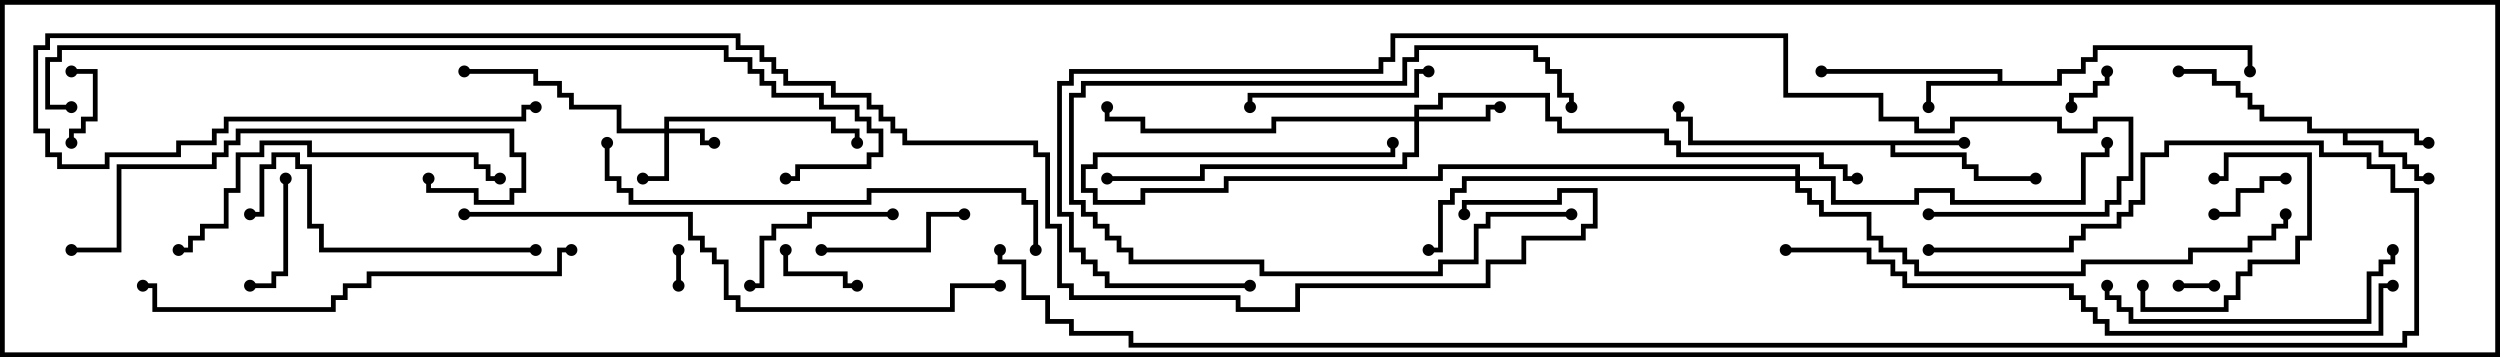 <svg version="1.1" width="105" height="15" xmlns="http://www.w3.org/2000/svg"><path d="M82.5,5.9L82.5,6.1L79.6,6.1L79.6,6.4L82.6,6.4L82.6,6.9L83.1,6.9L83.1,7.4L85.5,7.4L85.5,7.6L82.9,7.6L82.9,7.1L82.4,7.1L82.4,6.6L79.4,6.6L79.4,6.1L70.9,6.1L70.9,5.1L70.4,5.1L70.4,4.5L70.6,4.5L70.6,4.9L71.1,4.9L71.1,5.9z" stroke="none"/><path d="M83.9,3.4L83.9,3.1L76.5,3.1L76.5,2.9L84.1,2.9L84.1,3.4L86.4,3.4L86.4,2.9L87.4,2.9L87.4,2.4L87.9,2.4L87.9,1.9L94.6,1.9L94.6,3L94.4,3L94.4,2.1L88.1,2.1L88.1,2.6L87.6,2.6L87.6,3.1L86.6,3.1L86.6,3.6L81.1,3.6L81.1,4.5L80.9,4.5L80.9,3.4z" stroke="none"/><path d="M101.6,5.4L101.6,5.9L102,5.9L102,6.1L101.4,6.1L101.4,5.6L98.6,5.6L98.6,5.9L100.1,5.9L100.1,6.4L101.1,6.4L101.1,6.9L101.6,6.9L101.6,7.4L102,7.4L102,7.6L101.4,7.6L101.4,7.1L100.9,7.1L100.9,6.6L99.9,6.6L99.9,6.1L98.4,6.1L98.4,5.6L96.9,5.6L96.9,5.1L94.9,5.1L94.9,4.6L94.4,4.6L94.4,4.1L93.9,4.1L93.9,3.6L92.9,3.6L92.9,3.1L91.5,3.1L91.5,2.9L93.1,2.9L93.1,3.4L94.1,3.4L94.1,3.9L94.6,3.9L94.6,4.4L95.1,4.4L95.1,4.9L97.1,4.9L97.1,5.4z" stroke="none"/><path d="M27.9,5.4L27.9,4.9L35.1,4.9L35.1,5.4L36.1,5.4L36.1,6L35.9,6L35.9,5.6L34.9,5.6L34.9,5.1L28.1,5.1L28.1,5.4L29.6,5.4L29.6,5.9L30,5.9L30,6.1L29.4,6.1L29.4,5.6L28.1,5.6L28.1,7.6L27,7.6L27,7.4L27.9,7.4L27.9,5.6L25.9,5.6L25.9,4.6L23.9,4.6L23.9,4.1L23.4,4.1L23.4,3.6L22.4,3.6L22.4,3.1L19.5,3.1L19.5,2.9L22.6,2.9L22.6,3.4L23.6,3.4L23.6,3.9L24.1,3.9L24.1,4.4L26.1,4.4L26.1,5.4z" stroke="none"/><path d="M59.4,4.9L59.4,4.4L60.4,4.4L60.4,3.9L65.1,3.9L65.1,4.9L65.6,4.9L65.6,5.4L70.1,5.4L70.1,5.9L70.6,5.9L70.6,6.4L76.6,6.4L76.6,6.9L77.6,6.9L77.6,7.4L78,7.4L78,7.6L77.4,7.6L77.4,7.1L76.4,7.1L76.4,6.6L70.4,6.6L70.4,6.1L69.9,6.1L69.9,5.6L65.4,5.6L65.4,5.1L64.9,5.1L64.9,4.1L60.6,4.1L60.6,4.6L59.6,4.6L59.6,4.9L62.4,4.9L62.4,4.4L63,4.4L63,4.6L62.6,4.6L62.6,5.1L59.6,5.1L59.6,6.6L59.1,6.6L59.1,7.1L50.6,7.1L50.6,7.6L46.5,7.6L46.5,7.4L50.4,7.4L50.4,6.9L58.9,6.9L58.9,6.4L59.4,6.4L59.4,5.1L53.6,5.1L53.6,5.6L47.9,5.6L47.9,5.1L46.4,5.1L46.4,4.5L46.6,4.5L46.6,4.9L48.1,4.9L48.1,5.4L53.4,5.4L53.4,4.9z" stroke="none"/><path d="M75.4,7.4L75.4,7.1L60.6,7.1L60.6,7.6L51.6,7.6L51.6,8.1L48.1,8.1L48.1,8.6L45.9,8.6L45.9,8.1L45.4,8.1L45.4,6.9L45.9,6.9L45.9,6.4L58.4,6.4L58.4,6L58.6,6L58.6,6.6L46.1,6.6L46.1,7.1L45.6,7.1L45.6,7.9L46.1,7.9L46.1,8.4L47.9,8.4L47.9,7.9L51.4,7.9L51.4,7.4L60.4,7.4L60.4,6.9L75.6,6.9L75.6,7.4L77.1,7.4L77.1,8.4L80.4,8.4L80.4,7.9L82.1,7.9L82.1,8.4L87.4,8.4L87.4,6.4L88.4,6.4L88.4,6L88.6,6L88.6,6.6L87.6,6.6L87.6,8.6L81.9,8.6L81.9,8.1L80.6,8.1L80.6,8.6L76.9,8.6L76.9,7.6L75.6,7.6L75.6,7.9L76.1,7.9L76.1,8.4L76.6,8.4L76.6,8.9L78.6,8.9L78.6,9.9L79.1,9.9L79.1,10.4L80.1,10.4L80.1,10.9L80.6,10.9L80.6,11.4L87.4,11.4L87.4,10.9L91.9,10.9L91.9,10.4L94.4,10.4L94.4,9.9L95.4,9.9L95.4,9.4L95.9,9.4L95.9,9L96.1,9L96.1,9.6L95.6,9.6L95.6,10.1L94.6,10.1L94.6,10.6L92.1,10.6L92.1,11.1L87.6,11.1L87.6,11.6L80.4,11.6L80.4,11.1L79.9,11.1L79.9,10.6L78.9,10.6L78.9,10.1L78.4,10.1L78.4,9.1L76.4,9.1L76.4,8.6L75.9,8.6L75.9,8.1L75.4,8.1L75.4,7.6L61.6,7.6L61.6,8.1L61.1,8.1L61.1,8.6L60.6,8.6L60.6,10.6L60,10.6L60,10.4L60.4,10.4L60.4,8.4L60.9,8.4L60.9,7.9L61.4,7.9L61.4,7.4z" stroke="none"/><path d="M28.4,10.5L28.6,10.5L28.6,12L28.4,12z" stroke="none"/><path d="M93,11.9L93,12.1L91.5,12.1L91.5,11.9z" stroke="none"/><path d="M88.4,3L88.6,3L88.6,3.6L88.1,3.6L88.1,4.1L87.1,4.1L87.1,4.5L86.9,4.5L86.9,3.9L87.9,3.9L87.9,3.4L88.4,3.4z" stroke="none"/><path d="M3,3.1L3,2.9L4.1,2.9L4.1,5.1L3.6,5.1L3.6,5.6L3.1,5.6L3.1,6L2.9,6L2.9,5.4L3.4,5.4L3.4,4.9L3.9,4.9L3.9,3.1z" stroke="none"/><path d="M93,9.1L93,8.9L93.9,8.9L93.9,7.9L94.9,7.9L94.9,7.4L96,7.4L96,7.6L95.1,7.6L95.1,8.1L94.1,8.1L94.1,9.1z" stroke="none"/><path d="M36,11.9L36,12.1L35.4,12.1L35.4,11.6L32.9,11.6L32.9,10.5L33.1,10.5L33.1,11.4L35.6,11.4L35.6,11.9z" stroke="none"/><path d="M66,8.9L66,9.1L62.6,9.1L62.6,9.6L62.1,9.6L62.1,11.1L60.6,11.1L60.6,11.6L52.9,11.6L52.9,11.1L47.4,11.1L47.4,10.6L46.9,10.6L46.9,10.1L46.4,10.1L46.4,9.6L45.9,9.6L45.9,9.1L45.4,9.1L45.4,8.6L44.9,8.6L44.9,3.9L45.4,3.9L45.4,3.4L58.9,3.4L58.9,2.4L59.4,2.4L59.4,1.9L64.6,1.9L64.6,2.4L65.1,2.4L65.1,2.9L65.6,2.9L65.6,3.9L66.1,3.9L66.1,4.5L65.9,4.5L65.9,4.1L65.4,4.1L65.4,3.1L64.9,3.1L64.9,2.6L64.4,2.6L64.4,2.1L59.6,2.1L59.6,2.6L59.1,2.6L59.1,3.6L45.6,3.6L45.6,4.1L45.1,4.1L45.1,8.4L45.6,8.4L45.6,8.9L46.1,8.9L46.1,9.4L46.6,9.4L46.6,9.9L47.1,9.9L47.1,10.4L47.6,10.4L47.6,10.9L53.1,10.9L53.1,11.4L60.4,11.4L60.4,10.9L61.9,10.9L61.9,9.4L62.4,9.4L62.4,8.9z" stroke="none"/><path d="M11.9,7.5L12.1,7.5L12.1,11.6L11.6,11.6L11.6,12.1L10.5,12.1L10.5,11.9L11.4,11.9L11.4,11.4L11.9,11.4z" stroke="none"/><path d="M89.9,12L90.1,12L90.1,12.9L93.4,12.9L93.4,12.4L93.9,12.4L93.9,11.4L94.4,11.4L94.4,10.9L96.4,10.9L96.4,9.9L96.9,9.9L96.9,6.6L93.6,6.6L93.6,7.6L93,7.6L93,7.4L93.4,7.4L93.4,6.4L97.1,6.4L97.1,10.1L96.6,10.1L96.6,11.1L94.6,11.1L94.6,11.6L94.1,11.6L94.1,12.6L93.6,12.6L93.6,13.1L89.9,13.1z" stroke="none"/><path d="M40.5,8.9L40.5,9.1L39.1,9.1L39.1,10.6L34.5,10.6L34.5,10.4L38.9,10.4L38.9,8.9z" stroke="none"/><path d="M37.5,8.9L37.5,9.1L34.1,9.1L34.1,9.6L32.6,9.6L32.6,10.1L32.1,10.1L32.1,12.1L31.5,12.1L31.5,11.9L31.9,11.9L31.9,9.9L32.4,9.9L32.4,9.4L33.9,9.4L33.9,8.9z" stroke="none"/><path d="M60,2.9L60,3.1L59.6,3.1L59.6,4.1L52.6,4.1L52.6,4.5L52.4,4.5L52.4,3.9L59.4,3.9L59.4,2.9z" stroke="none"/><path d="M88.4,12L88.6,12L88.6,12.4L89.1,12.4L89.1,12.9L89.6,12.9L89.6,13.4L99.4,13.4L99.4,11.4L99.9,11.4L99.9,10.9L100.4,10.9L100.4,10.5L100.6,10.5L100.6,11.1L100.1,11.1L100.1,11.6L99.6,11.6L99.6,13.6L89.4,13.6L89.4,13.1L88.9,13.1L88.9,12.6L88.4,12.6z" stroke="none"/><path d="M22.5,10.4L22.5,10.6L13.4,10.6L13.4,9.6L12.9,9.6L12.9,7.1L12.4,7.1L12.4,6.6L11.6,6.6L11.6,7.1L11.1,7.1L11.1,9.1L10.5,9.1L10.5,8.9L10.9,8.9L10.9,6.9L11.4,6.9L11.4,6.4L12.6,6.4L12.6,6.9L13.1,6.9L13.1,9.4L13.6,9.4L13.6,10.4z" stroke="none"/><path d="M21,7.4L21,7.6L20.4,7.6L20.4,7.1L19.9,7.1L19.9,6.6L12.9,6.6L12.9,6.1L11.1,6.1L11.1,6.6L10.1,6.6L10.1,8.1L9.6,8.1L9.6,9.6L8.6,9.6L8.6,10.1L8.1,10.1L8.1,10.6L7.5,10.6L7.5,10.4L7.9,10.4L7.9,9.9L8.4,9.9L8.4,9.4L9.4,9.4L9.4,7.9L9.9,7.9L9.9,6.4L10.9,6.4L10.9,5.9L13.1,5.9L13.1,6.4L20.1,6.4L20.1,6.9L20.6,6.9L20.6,7.4z" stroke="none"/><path d="M3,10.6L3,10.4L4.9,10.4L4.9,6.9L8.9,6.9L8.9,6.4L9.4,6.4L9.4,5.9L9.9,5.9L9.9,5.4L21.6,5.4L21.6,6.4L22.1,6.4L22.1,8.1L21.6,8.1L21.6,8.6L19.9,8.6L19.9,8.1L17.9,8.1L17.9,7.5L18.1,7.5L18.1,7.9L20.1,7.9L20.1,8.4L21.4,8.4L21.4,7.9L21.9,7.9L21.9,6.6L21.4,6.6L21.4,5.6L10.1,5.6L10.1,6.1L9.6,6.1L9.6,6.6L9.1,6.6L9.1,7.1L5.1,7.1L5.1,10.6z" stroke="none"/><path d="M24,10.4L24,10.6L23.6,10.6L23.6,11.6L15.6,11.6L15.6,12.1L14.6,12.1L14.6,12.6L14.1,12.6L14.1,13.1L6.4,13.1L6.4,12.1L6,12.1L6,11.9L6.6,11.9L6.6,12.9L13.9,12.9L13.9,12.4L14.4,12.4L14.4,11.9L15.4,11.9L15.4,11.4L23.4,11.4L23.4,10.4z" stroke="none"/><path d="M43.6,10.5L43.4,10.5L43.4,8.6L42.9,8.6L42.9,8.1L36.6,8.1L36.6,8.6L26.4,8.6L26.4,8.1L25.9,8.1L25.9,7.6L25.4,7.6L25.4,6L25.6,6L25.6,7.4L26.1,7.4L26.1,7.9L26.6,7.9L26.6,8.4L36.4,8.4L36.4,7.9L43.1,7.9L43.1,8.4L43.6,8.4z" stroke="none"/><path d="M19.5,9.1L19.5,8.9L29.1,8.9L29.1,9.9L29.6,9.9L29.6,10.4L30.1,10.4L30.1,10.9L30.6,10.9L30.6,12.4L31.1,12.4L31.1,12.9L39.9,12.9L39.9,11.9L42,11.9L42,12.1L40.1,12.1L40.1,13.1L30.9,13.1L30.9,12.6L30.4,12.6L30.4,11.1L29.9,11.1L29.9,10.6L29.4,10.6L29.4,10.1L28.9,10.1L28.9,9.1z" stroke="none"/><path d="M75,10.6L75,10.4L78.6,10.4L78.6,10.9L79.6,10.9L79.6,11.4L80.1,11.4L80.1,11.9L87.1,11.9L87.1,12.4L87.6,12.4L87.6,12.9L88.1,12.9L88.1,13.4L88.6,13.4L88.6,13.9L99.9,13.9L99.9,11.9L100.5,11.9L100.5,12.1L100.1,12.1L100.1,14.1L88.4,14.1L88.4,13.6L87.9,13.6L87.9,13.1L87.4,13.1L87.4,12.6L86.9,12.6L86.9,12.1L79.9,12.1L79.9,11.6L79.4,11.6L79.4,11.1L78.4,11.1L78.4,10.6z" stroke="none"/><path d="M52.5,11.9L52.5,12.1L46.4,12.1L46.4,11.6L45.9,11.6L45.9,11.1L45.4,11.1L45.4,10.6L44.9,10.6L44.9,9.1L44.4,9.1L44.4,3.4L44.9,3.4L44.9,2.9L57.9,2.9L57.9,2.4L58.4,2.4L58.4,1.4L75.1,1.4L75.1,3.9L79.1,3.9L79.1,4.9L80.6,4.9L80.6,5.4L81.9,5.4L81.9,4.9L86.6,4.9L86.6,5.4L87.9,5.4L87.9,4.9L89.6,4.9L89.6,7.6L89.1,7.6L89.1,8.6L88.6,8.6L88.6,9.1L81,9.1L81,8.9L88.4,8.9L88.4,8.4L88.9,8.4L88.9,7.4L89.4,7.4L89.4,5.1L88.1,5.1L88.1,5.6L86.4,5.6L86.4,5.1L82.1,5.1L82.1,5.6L80.4,5.6L80.4,5.1L78.9,5.1L78.9,4.1L74.9,4.1L74.9,1.6L58.6,1.6L58.6,2.6L58.1,2.6L58.1,3.1L45.1,3.1L45.1,3.6L44.6,3.6L44.6,8.9L45.1,8.9L45.1,10.4L45.6,10.4L45.6,10.9L46.1,10.9L46.1,11.4L46.6,11.4L46.6,11.9z" stroke="none"/><path d="M3,4.4L3,4.6L1.9,4.6L1.9,2.4L2.4,2.4L2.4,1.9L30.6,1.9L30.6,2.4L31.6,2.4L31.6,2.9L32.1,2.9L32.1,3.4L32.6,3.4L32.6,3.9L34.6,3.9L34.6,4.4L36.1,4.4L36.1,4.9L36.6,4.9L36.6,5.4L37.1,5.4L37.1,6.6L36.6,6.6L36.6,7.1L33.6,7.1L33.6,7.6L33,7.6L33,7.4L33.4,7.4L33.4,6.9L36.4,6.9L36.4,6.4L36.9,6.4L36.9,5.6L36.4,5.6L36.4,5.1L35.9,5.1L35.9,4.6L34.4,4.6L34.4,4.1L32.4,4.1L32.4,3.6L31.9,3.6L31.9,3.1L31.4,3.1L31.4,2.6L30.4,2.6L30.4,2.1L2.6,2.1L2.6,2.6L2.1,2.6L2.1,4.4z" stroke="none"/><path d="M81,10.6L81,10.4L86.9,10.4L86.9,9.9L87.4,9.9L87.4,9.4L88.9,9.4L88.9,8.9L89.4,8.9L89.4,8.4L89.9,8.4L89.9,6.4L90.9,6.4L90.9,5.9L97.6,5.9L97.6,6.4L99.6,6.4L99.6,6.9L100.6,6.9L100.6,7.9L101.6,7.9L101.6,14.1L101.1,14.1L101.1,14.6L47.4,14.6L47.4,14.1L44.9,14.1L44.9,13.6L43.9,13.6L43.9,12.6L42.9,12.6L42.9,11.1L41.9,11.1L41.9,10.5L42.1,10.5L42.1,10.9L43.1,10.9L43.1,12.4L44.1,12.4L44.1,13.4L45.1,13.4L45.1,13.9L47.6,13.9L47.6,14.4L100.9,14.4L100.9,13.9L101.4,13.9L101.4,8.1L100.4,8.1L100.4,7.1L99.4,7.1L99.4,6.6L97.4,6.6L97.4,6.1L91.1,6.1L91.1,6.6L90.1,6.6L90.1,8.6L89.6,8.6L89.6,9.1L89.1,9.1L89.1,9.6L87.6,9.6L87.6,10.1L87.1,10.1L87.1,10.6z" stroke="none"/><path d="M61.6,9L61.4,9L61.4,8.4L65.4,8.4L65.4,7.9L67.1,7.9L67.1,9.6L66.6,9.6L66.6,10.1L64.1,10.1L64.1,11.1L62.6,11.1L62.6,12.1L54.6,12.1L54.6,13.1L51.9,13.1L51.9,12.6L44.9,12.6L44.9,12.1L44.4,12.1L44.4,9.6L43.9,9.6L43.9,6.6L43.4,6.6L43.4,6.1L37.9,6.1L37.9,5.6L37.4,5.6L37.4,5.1L36.9,5.1L36.9,4.6L36.4,4.6L36.4,4.1L34.9,4.1L34.9,3.6L32.9,3.6L32.9,3.1L32.4,3.1L32.4,2.6L31.9,2.6L31.9,2.1L30.9,2.1L30.9,1.6L2.1,1.6L2.1,2.1L1.6,2.1L1.6,5.4L2.1,5.4L2.1,6.4L2.6,6.4L2.6,6.9L4.4,6.9L4.4,6.4L7.4,6.4L7.4,5.9L8.9,5.9L8.9,5.4L9.4,5.4L9.4,4.9L21.9,4.9L21.9,4.4L22.5,4.4L22.5,4.6L22.1,4.6L22.1,5.1L9.6,5.1L9.6,5.6L9.1,5.6L9.1,6.1L7.6,6.1L7.6,6.6L4.6,6.6L4.6,7.1L2.4,7.1L2.4,6.6L1.9,6.6L1.9,5.6L1.4,5.6L1.4,1.9L1.9,1.9L1.9,1.4L31.1,1.4L31.1,1.9L32.1,1.9L32.1,2.4L32.6,2.4L32.6,2.9L33.1,2.9L33.1,3.4L35.1,3.4L35.1,3.9L36.6,3.9L36.6,4.4L37.1,4.4L37.1,4.9L37.6,4.9L37.6,5.4L38.1,5.4L38.1,5.9L43.6,5.9L43.6,6.4L44.1,6.4L44.1,9.4L44.6,9.4L44.6,11.9L45.1,11.9L45.1,12.4L52.1,12.4L52.1,12.9L54.4,12.9L54.4,11.9L62.4,11.9L62.4,10.9L63.9,10.9L63.9,9.9L66.4,9.9L66.4,9.4L66.9,9.4L66.9,8.1L65.6,8.1L65.6,8.6L61.6,8.6z" stroke="none"/><circle cx="82.5" cy="6" r="0.25" stroke-width="0" fill="#000" /><circle cx="85.5" cy="7.5" r="0.25" stroke-width="0" fill="#000" /><circle cx="70.5" cy="4.5" r="0.25" stroke-width="0" fill="#000" /><circle cx="81" cy="4.5" r="0.25" stroke-width="0" fill="#000" /><circle cx="76.5" cy="3" r="0.25" stroke-width="0" fill="#000" /><circle cx="94.5" cy="3" r="0.25" stroke-width="0" fill="#000" /><circle cx="102" cy="6" r="0.25" stroke-width="0" fill="#000" /><circle cx="102" cy="7.5" r="0.25" stroke-width="0" fill="#000" /><circle cx="91.5" cy="3" r="0.25" stroke-width="0" fill="#000" /><circle cx="30" cy="6" r="0.25" stroke-width="0" fill="#000" /><circle cx="27" cy="7.5" r="0.25" stroke-width="0" fill="#000" /><circle cx="36" cy="6" r="0.25" stroke-width="0" fill="#000" /><circle cx="19.5" cy="3" r="0.25" stroke-width="0" fill="#000" /><circle cx="63" cy="4.5" r="0.25" stroke-width="0" fill="#000" /><circle cx="46.5" cy="4.5" r="0.25" stroke-width="0" fill="#000" /><circle cx="46.5" cy="7.5" r="0.25" stroke-width="0" fill="#000" /><circle cx="78" cy="7.5" r="0.25" stroke-width="0" fill="#000" /><circle cx="88.5" cy="6" r="0.25" stroke-width="0" fill="#000" /><circle cx="60" cy="10.5" r="0.25" stroke-width="0" fill="#000" /><circle cx="58.5" cy="6" r="0.25" stroke-width="0" fill="#000" /><circle cx="96" cy="9" r="0.25" stroke-width="0" fill="#000" /><circle cx="28.5" cy="10.5" r="0.25" stroke-width="0" fill="#000" /><circle cx="28.5" cy="12" r="0.25" stroke-width="0" fill="#000" /><circle cx="93" cy="12" r="0.25" stroke-width="0" fill="#000" /><circle cx="91.5" cy="12" r="0.25" stroke-width="0" fill="#000" /><circle cx="88.5" cy="3" r="0.25" stroke-width="0" fill="#000" /><circle cx="87" cy="4.5" r="0.25" stroke-width="0" fill="#000" /><circle cx="3" cy="3" r="0.25" stroke-width="0" fill="#000" /><circle cx="3" cy="6" r="0.25" stroke-width="0" fill="#000" /><circle cx="93" cy="9" r="0.25" stroke-width="0" fill="#000" /><circle cx="96" cy="7.5" r="0.25" stroke-width="0" fill="#000" /><circle cx="36" cy="12" r="0.25" stroke-width="0" fill="#000" /><circle cx="33" cy="10.5" r="0.25" stroke-width="0" fill="#000" /><circle cx="66" cy="9" r="0.25" stroke-width="0" fill="#000" /><circle cx="66" cy="4.5" r="0.25" stroke-width="0" fill="#000" /><circle cx="12" cy="7.5" r="0.25" stroke-width="0" fill="#000" /><circle cx="10.5" cy="12" r="0.25" stroke-width="0" fill="#000" /><circle cx="90" cy="12" r="0.25" stroke-width="0" fill="#000" /><circle cx="93" cy="7.5" r="0.25" stroke-width="0" fill="#000" /><circle cx="40.5" cy="9" r="0.25" stroke-width="0" fill="#000" /><circle cx="34.5" cy="10.5" r="0.25" stroke-width="0" fill="#000" /><circle cx="37.5" cy="9" r="0.25" stroke-width="0" fill="#000" /><circle cx="31.5" cy="12" r="0.25" stroke-width="0" fill="#000" /><circle cx="60" cy="3" r="0.25" stroke-width="0" fill="#000" /><circle cx="52.5" cy="4.5" r="0.25" stroke-width="0" fill="#000" /><circle cx="88.5" cy="12" r="0.25" stroke-width="0" fill="#000" /><circle cx="100.5" cy="10.5" r="0.25" stroke-width="0" fill="#000" /><circle cx="22.5" cy="10.5" r="0.25" stroke-width="0" fill="#000" /><circle cx="10.5" cy="9" r="0.25" stroke-width="0" fill="#000" /><circle cx="21" cy="7.5" r="0.25" stroke-width="0" fill="#000" /><circle cx="7.5" cy="10.5" r="0.25" stroke-width="0" fill="#000" /><circle cx="3" cy="10.5" r="0.25" stroke-width="0" fill="#000" /><circle cx="18" cy="7.5" r="0.25" stroke-width="0" fill="#000" /><circle cx="24" cy="10.5" r="0.25" stroke-width="0" fill="#000" /><circle cx="6" cy="12" r="0.25" stroke-width="0" fill="#000" /><circle cx="43.5" cy="10.5" r="0.25" stroke-width="0" fill="#000" /><circle cx="25.5" cy="6" r="0.25" stroke-width="0" fill="#000" /><circle cx="19.5" cy="9" r="0.25" stroke-width="0" fill="#000" /><circle cx="42" cy="12" r="0.25" stroke-width="0" fill="#000" /><circle cx="75" cy="10.5" r="0.25" stroke-width="0" fill="#000" /><circle cx="100.5" cy="12" r="0.25" stroke-width="0" fill="#000" /><circle cx="52.5" cy="12" r="0.25" stroke-width="0" fill="#000" /><circle cx="81" cy="9" r="0.25" stroke-width="0" fill="#000" /><circle cx="3" cy="4.5" r="0.25" stroke-width="0" fill="#000" /><circle cx="33" cy="7.5" r="0.25" stroke-width="0" fill="#000" /><circle cx="81" cy="10.5" r="0.25" stroke-width="0" fill="#000" /><circle cx="42" cy="10.5" r="0.25" stroke-width="0" fill="#000" /><circle cx="61.5" cy="9" r="0.25" stroke-width="0" fill="#000" /><circle cx="22.5" cy="4.5" r="0.25" stroke-width="0" fill="#000" /><rect x="0" y="0" width="105" height="15" stroke-width="0.4" stroke="#000" fill="none" /></svg>